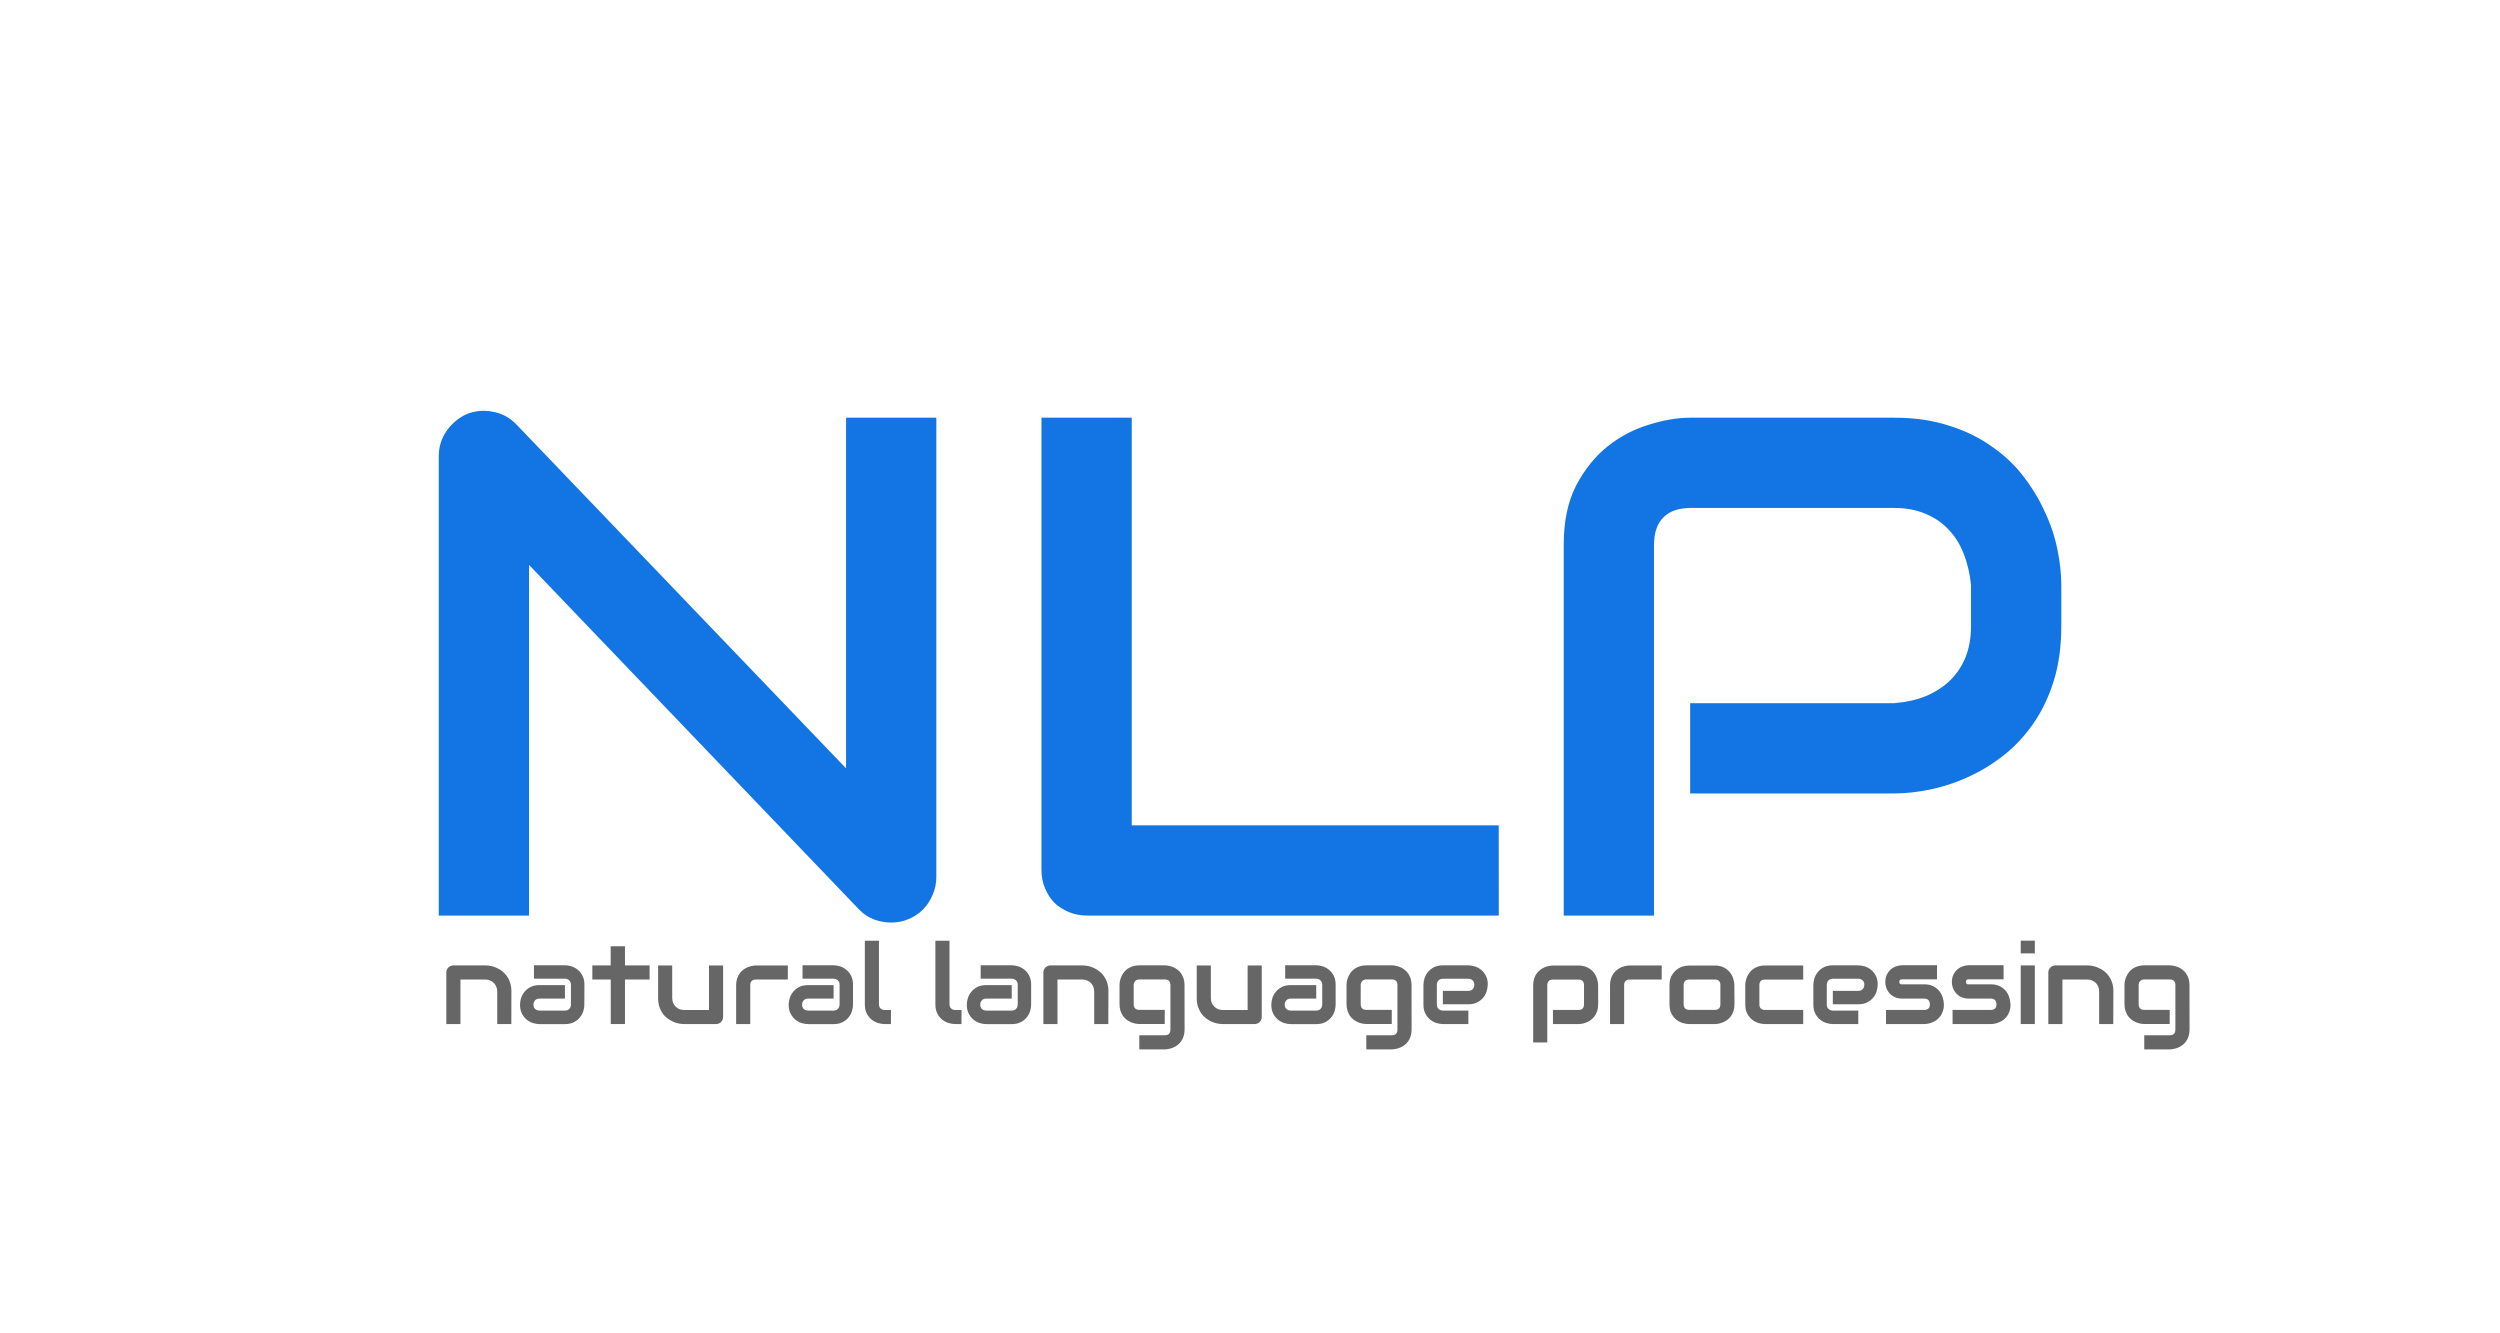 <?xml version="1.0" encoding="UTF-8" standalone="no"?>
<svg
   xmlns:dc="http://purl.org/dc/elements/1.1/"
   xmlns:cc="http://creativecommons.org/ns#"
   xmlns:rdf="http://www.w3.org/1999/02/22-rdf-syntax-ns#"
   xmlns:svg="http://www.w3.org/2000/svg"
   xmlns="http://www.w3.org/2000/svg"
   xmlns:sodipodi="http://sodipodi.sourceforge.net/DTD/sodipodi-0.dtd"
   xmlns:inkscape="http://www.inkscape.org/namespaces/inkscape"
   width="150"
   height="80"
   viewBox="0 0 39.687 21.167"
   version="1.1"
   id="svg8"
   sodipodi:docname="nlp.svg"
   inkscape:version="1.0.1 (0767f8302a, 2020-10-17)">
  <defs
     id="defs2">
    <rect
       x="41.853"
       y="19.603"
       width="34.864"
       height="6.391"
       id="rect838" />
  </defs>
  <sodipodi:namedview
     id="base"
     pagecolor="#ffffff"
     bordercolor="#666666"
     borderopacity="1.0"
     inkscape:pageopacity="0.0"
     inkscape:pageshadow="2"
     inkscape:zoom="5.0639792"
     inkscape:cx="103.30967"
     inkscape:cy="46.976453"
     inkscape:document-units="mm"
     inkscape:current-layer="layer1"
     inkscape:document-rotation="0"
     showgrid="false"
     units="px"
     inkscape:pagecheckerboard="true"
     inkscape:window-width="1600"
     inkscape:window-height="836"
     inkscape:window-x="0"
     inkscape:window-y="0"
     inkscape:window-maximized="1" />
  <g
     inkscape:label="Calque 1"
     inkscape:groupmode="layer"
     id="layer1">
    <g
       id="g927">
      <g
         aria-label="NLP"
         id="text835"
         style="font-style:normal;font-variant:normal;font-weight:normal;font-stretch:normal;font-size:11.289px;line-height:1.25;font-family:Audiowide;-inkscape-font-specification:Audiowide;fill:#1375e3;fill-opacity:1;stroke-width:0.265">
        <path
           d="m 14.864,13.923 q 0,0.154 -0.061,0.287 -0.055,0.132 -0.154,0.232 -0.094,0.094 -0.226,0.149 -0.132,0.055 -0.281,0.055 -0.132,0 -0.27,-0.05 -0.132,-0.05 -0.237,-0.16 L 8.398,8.968 V 14.535 H 6.965 V 7.242 q 0,-0.22 0.121,-0.397 Q 7.213,6.664 7.406,6.575 7.61,6.493 7.824,6.537 8.039,6.575 8.194,6.735 l 5.237,5.463 v -5.567 h 1.433 z"
           style="font-style:normal;font-variant:normal;font-weight:normal;font-stretch:normal;font-family:Audiowide;-inkscape-font-specification:Audiowide;fill:#1375e3;fill-opacity:1;stroke-width:0.265"
           id="path889" />
        <path
           d="m 23.793,14.535 h -6.537 q -0.154,0 -0.287,-0.055 -0.132,-0.055 -0.232,-0.149 -0.094,-0.099 -0.149,-0.232 -0.055,-0.132 -0.055,-0.287 V 6.631 h 1.433 v 6.471 h 5.826 z"
           style="font-style:normal;font-variant:normal;font-weight:normal;font-stretch:normal;font-family:Audiowide;-inkscape-font-specification:Audiowide;fill:#1375e3;fill-opacity:1;stroke-width:0.265"
           id="path891" />
        <path
           d="m 32.723,9.938 q 0,0.491 -0.121,0.876 -0.121,0.386 -0.331,0.684 -0.204,0.292 -0.474,0.502 -0.27,0.209 -0.568,0.342 -0.292,0.132 -0.595,0.193 -0.298,0.061 -0.562,0.061 h -3.241 v -1.433 h 3.241 q 0.276,-0.022 0.496,-0.11 0.226,-0.094 0.386,-0.248 0.16,-0.154 0.248,-0.369 0.088,-0.22 0.088,-0.496 V 9.287 Q 31.262,9.017 31.174,8.791 31.086,8.565 30.931,8.405 30.783,8.246 30.568,8.157 30.353,8.064 30.072,8.064 h -3.23 q -0.287,0 -0.435,0.149 -0.149,0.149 -0.149,0.43 V 14.535 H 24.824 V 8.642 q 0,-0.551 0.198,-0.937 Q 25.226,7.32 25.524,7.083 25.827,6.845 26.18,6.741 26.533,6.631 26.83,6.631 h 3.241 q 0.485,0 0.871,0.127 0.386,0.121 0.678,0.331 0.298,0.204 0.502,0.474 0.209,0.27 0.342,0.568 0.138,0.292 0.198,0.595 0.061,0.298 0.061,0.562 z"
           style="font-style:normal;font-variant:normal;font-weight:normal;font-stretch:normal;font-family:Audiowide;-inkscape-font-specification:Audiowide;fill:#1375e3;fill-opacity:1;stroke-width:0.265"
           id="path893" />
      </g>
      <g
         aria-label="natural language processing"
         id="text834"
         style="font-size:1.764px;line-height:1.25;font-family:'Sansita One';-inkscape-font-specification:'Sansita One';fill:#666666;stroke-width:0.265">
        <path
           d="M 8.117,16.257 H 7.893 v -0.517 q 0,-0.044 -0.016,-0.078 -0.015,-0.035 -0.04,-0.06 -0.026,-0.025 -0.061,-0.038 -0.034,-0.014 -0.075,-0.014 H 7.309 v 0.707 H 7.085 v -0.82 q 0,-0.023 0.009,-0.043 0.009,-0.021 0.024,-0.035 0.016,-0.015 0.036,-0.024 0.021,-0.009 0.044,-0.009 h 0.505 q 0.042,0 0.089,0.009 0.047,0.009 0.093,0.031 0.047,0.021 0.088,0.053 0.042,0.032 0.074,0.078 0.033,0.046 0.052,0.106 0.019,0.06 0.019,0.136 z"
           style="font-style:normal;font-variant:normal;font-weight:normal;font-stretch:normal;font-size:1.764px;font-family:Audiowide;-inkscape-font-specification:Audiowide;fill:#666666;stroke-width:0.265"
           id="path838" />
        <path
           d="m 9.276,15.949 q 0,0.047 -0.016,0.101 -0.016,0.053 -0.053,0.1 -0.036,0.046 -0.096,0.077 -0.059,0.031 -0.143,0.031 H 8.564 q -0.047,0 -0.101,-0.016 -0.053,-0.016 -0.1,-0.053 -0.046,-0.037 -0.077,-0.096 -0.031,-0.059 -0.031,-0.144 0,-0.047 0.016,-0.101 0.016,-0.054 0.053,-0.1 0.037,-0.047 0.096,-0.078 0.059,-0.031 0.144,-0.031 h 0.404 v 0.214 H 8.564 q -0.046,0 -0.071,0.028 -0.025,0.028 -0.025,0.069 0,0.044 0.028,0.069 0.029,0.024 0.069,0.024 h 0.402 q 0.046,0 0.071,-0.028 0.025,-0.028 0.025,-0.069 v -0.313 q 0,-0.044 -0.028,-0.07 -0.027,-0.026 -0.068,-0.026 H 8.476 v -0.213 h 0.492 q 0.047,0 0.1,0.016 0.054,0.016 0.1,0.053 0.047,0.036 0.078,0.096 0.031,0.059 0.031,0.143 z"
           style="font-style:normal;font-variant:normal;font-weight:normal;font-stretch:normal;font-size:1.764px;font-family:Audiowide;-inkscape-font-specification:Audiowide;fill:#666666;stroke-width:0.265"
           id="path840" />
        <path
           d="M 10.312,15.55 H 9.921 v 0.707 H 9.695 V 15.55 H 9.403 v -0.224 h 0.291 v -0.304 h 0.227 v 0.304 h 0.391 z"
           style="font-style:normal;font-variant:normal;font-weight:normal;font-stretch:normal;font-size:1.764px;font-family:Audiowide;-inkscape-font-specification:Audiowide;fill:#666666;stroke-width:0.265"
           id="path842" />
        <path
           d="m 11.479,16.144 q 0,0.024 -0.009,0.045 -0.009,0.021 -0.024,0.036 -0.015,0.015 -0.035,0.023 -0.02,0.009 -0.043,0.009 h -0.506 q -0.041,0 -0.089,-0.009 -0.047,-0.009 -0.092,-0.03 -0.046,-0.022 -0.089,-0.053 -0.042,-0.033 -0.074,-0.078 -0.032,-0.047 -0.052,-0.107 -0.019,-0.06 -0.019,-0.136 v -0.517 h 0.224 v 0.517 q 0,0.044 0.015,0.079 0.015,0.034 0.041,0.059 0.026,0.025 0.06,0.039 0.035,0.013 0.076,0.013 h 0.392 v -0.707 h 0.224 z"
           style="font-style:normal;font-variant:normal;font-weight:normal;font-stretch:normal;font-size:1.764px;font-family:Audiowide;-inkscape-font-specification:Audiowide;fill:#666666;stroke-width:0.265"
           id="path844" />
        <path
           d="m 12.506,15.55 h -0.504 q -0.046,0 -0.069,0.023 -0.023,0.022 -0.023,0.066 v 0.618 H 11.686 v -0.618 q 0,-0.058 0.015,-0.103 0.015,-0.046 0.039,-0.08 0.025,-0.035 0.057,-0.059 0.032,-0.025 0.066,-0.04 0.035,-0.015 0.071,-0.022 0.036,-0.008 0.067,-0.008 h 0.506 z"
           style="font-style:normal;font-variant:normal;font-weight:normal;font-stretch:normal;font-size:1.764px;font-family:Audiowide;-inkscape-font-specification:Audiowide;fill:#666666;stroke-width:0.265"
           id="path846" />
        <path
           d="m 13.541,15.949 q 0,0.047 -0.016,0.101 -0.016,0.053 -0.053,0.1 -0.036,0.046 -0.096,0.077 -0.059,0.031 -0.143,0.031 h -0.404 q -0.047,0 -0.101,-0.016 -0.053,-0.016 -0.1,-0.053 -0.046,-0.037 -0.077,-0.096 -0.031,-0.059 -0.031,-0.144 0,-0.047 0.016,-0.101 0.016,-0.054 0.053,-0.1 0.037,-0.047 0.096,-0.078 0.059,-0.031 0.144,-0.031 h 0.404 v 0.214 h -0.404 q -0.046,0 -0.071,0.028 -0.025,0.028 -0.025,0.069 0,0.044 0.028,0.069 0.029,0.024 0.069,0.024 h 0.402 q 0.046,0 0.071,-0.028 0.025,-0.028 0.025,-0.069 v -0.313 q 0,-0.044 -0.028,-0.07 -0.027,-0.026 -0.068,-0.026 h -0.492 v -0.213 h 0.492 q 0.047,0 0.1,0.016 0.054,0.016 0.1,0.053 0.047,0.036 0.078,0.096 0.031,0.059 0.031,0.143 z"
           style="font-style:normal;font-variant:normal;font-weight:normal;font-stretch:normal;font-size:1.764px;font-family:Audiowide;-inkscape-font-specification:Audiowide;fill:#666666;stroke-width:0.265"
           id="path848" />
        <path
           d="m 14.143,16.257 h -0.1 q -0.048,0 -0.103,-0.016 -0.054,-0.016 -0.102,-0.053 -0.047,-0.038 -0.078,-0.097 -0.031,-0.06 -0.031,-0.147 v -1.01 h 0.224 v 1.01 q 0,0.041 0.026,0.066 0.026,0.024 0.065,0.024 h 0.1 z"
           style="font-style:normal;font-variant:normal;font-weight:normal;font-stretch:normal;font-size:1.764px;font-family:Audiowide;-inkscape-font-specification:Audiowide;fill:#666666;stroke-width:0.265"
           id="path850" />
        <path
           d="m 15.263,16.257 h -0.1 q -0.048,0 -0.103,-0.016 -0.054,-0.016 -0.102,-0.053 -0.047,-0.038 -0.078,-0.097 -0.031,-0.06 -0.031,-0.147 v -1.01 h 0.224 v 1.01 q 0,0.041 0.026,0.066 0.026,0.024 0.065,0.024 h 0.1 z"
           style="font-style:normal;font-variant:normal;font-weight:normal;font-stretch:normal;font-size:1.764px;font-family:Audiowide;-inkscape-font-specification:Audiowide;fill:#666666;stroke-width:0.265"
           id="path852" />
        <path
           d="m 16.369,15.949 q 0,0.047 -0.016,0.101 -0.016,0.053 -0.053,0.1 -0.036,0.046 -0.096,0.077 -0.059,0.031 -0.143,0.031 h -0.404 q -0.047,0 -0.101,-0.016 -0.053,-0.016 -0.1,-0.053 -0.046,-0.037 -0.077,-0.096 -0.031,-0.059 -0.031,-0.144 0,-0.047 0.016,-0.101 0.016,-0.054 0.053,-0.1 0.037,-0.047 0.096,-0.078 0.059,-0.031 0.144,-0.031 h 0.404 v 0.214 h -0.404 q -0.046,0 -0.071,0.028 -0.025,0.028 -0.025,0.069 0,0.044 0.028,0.069 0.029,0.024 0.069,0.024 h 0.402 q 0.046,0 0.071,-0.028 0.025,-0.028 0.025,-0.069 v -0.313 q 0,-0.044 -0.028,-0.07 -0.027,-0.026 -0.068,-0.026 h -0.492 v -0.213 h 0.492 q 0.047,0 0.1,0.016 0.054,0.016 0.1,0.053 0.047,0.036 0.078,0.096 0.031,0.059 0.031,0.143 z"
           style="font-style:normal;font-variant:normal;font-weight:normal;font-stretch:normal;font-size:1.764px;font-family:Audiowide;-inkscape-font-specification:Audiowide;fill:#666666;stroke-width:0.265"
           id="path854" />
        <path
           d="m 17.594,16.257 h -0.224 v -0.517 q 0,-0.044 -0.015,-0.078 -0.015,-0.035 -0.04,-0.06 -0.026,-0.025 -0.061,-0.038 -0.034,-0.014 -0.075,-0.014 h -0.392 v 0.707 h -0.224 v -0.82 q 0,-0.023 0.009,-0.043 0.009,-0.021 0.024,-0.035 0.015,-0.015 0.036,-0.024 0.021,-0.009 0.044,-0.009 h 0.505 q 0.042,0 0.089,0.009 0.047,0.009 0.093,0.031 0.047,0.021 0.088,0.053 0.042,0.032 0.074,0.078 0.033,0.046 0.052,0.106 0.019,0.06 0.019,0.136 z"
           style="font-style:normal;font-variant:normal;font-weight:normal;font-stretch:normal;font-size:1.764px;font-family:Audiowide;-inkscape-font-specification:Audiowide;fill:#666666;stroke-width:0.265"
           id="path856" />
        <path
           d="m 18.805,16.346 q 0,0.058 -0.015,0.103 -0.015,0.047 -0.039,0.081 -0.024,0.035 -0.056,0.059 -0.032,0.025 -0.067,0.04 -0.034,0.015 -0.071,0.022 -0.035,0.008 -0.067,0.008 h -0.404 v -0.224 h 0.404 q 0.046,0 0.068,-0.023 0.022,-0.023 0.022,-0.067 v -0.707 q 0,-0.044 -0.022,-0.066 -0.022,-0.023 -0.068,-0.023 h -0.404 q -0.041,0 -0.065,0.026 -0.024,0.025 -0.024,0.064 v 0.303 q 0,0.044 0.023,0.067 0.023,0.023 0.068,0.023 h 0.402 v 0.224 h -0.404 q -0.032,0 -0.067,-0.007 -0.035,-0.008 -0.071,-0.023 -0.034,-0.015 -0.066,-0.04 -0.032,-0.025 -0.056,-0.059 -0.024,-0.035 -0.039,-0.081 -0.015,-0.047 -0.015,-0.104 v -0.303 q 0,-0.032 0.007,-0.067 0.008,-0.035 0.023,-0.07 0.015,-0.035 0.04,-0.067 0.025,-0.032 0.059,-0.056 0.035,-0.024 0.081,-0.039 0.046,-0.015 0.103,-0.015 h 0.404 q 0.032,0 0.067,0.008 0.036,0.007 0.071,0.022 0.035,0.015 0.067,0.04 0.032,0.024 0.056,0.059 0.024,0.034 0.039,0.08 0.015,0.046 0.015,0.103 z"
           style="font-style:normal;font-variant:normal;font-weight:normal;font-stretch:normal;font-size:1.764px;font-family:Audiowide;-inkscape-font-specification:Audiowide;fill:#666666;stroke-width:0.265"
           id="path858" />
        <path
           d="m 20.03,16.144 q 0,0.024 -0.009,0.045 -0.009,0.021 -0.024,0.036 -0.015,0.015 -0.035,0.023 -0.02,0.009 -0.043,0.009 h -0.506 q -0.041,0 -0.089,-0.009 -0.047,-0.009 -0.092,-0.03 -0.046,-0.022 -0.089,-0.053 -0.042,-0.033 -0.074,-0.078 -0.032,-0.047 -0.052,-0.107 -0.019,-0.06 -0.019,-0.136 v -0.517 h 0.224 v 0.517 q 0,0.044 0.015,0.079 0.015,0.034 0.041,0.059 0.026,0.025 0.06,0.039 0.035,0.013 0.076,0.013 h 0.392 v -0.707 h 0.224 z"
           style="font-style:normal;font-variant:normal;font-weight:normal;font-stretch:normal;font-size:1.764px;font-family:Audiowide;-inkscape-font-specification:Audiowide;fill:#666666;stroke-width:0.265"
           id="path860" />
        <path
           d="m 21.203,15.949 q 0,0.047 -0.016,0.101 -0.016,0.053 -0.053,0.1 -0.036,0.046 -0.096,0.077 -0.059,0.031 -0.143,0.031 h -0.404 q -0.047,0 -0.101,-0.016 -0.053,-0.016 -0.1,-0.053 -0.046,-0.037 -0.077,-0.096 -0.031,-0.059 -0.031,-0.144 0,-0.047 0.016,-0.101 0.016,-0.054 0.053,-0.1 0.037,-0.047 0.096,-0.078 0.059,-0.031 0.144,-0.031 h 0.404 v 0.214 h -0.404 q -0.046,0 -0.071,0.028 -0.025,0.028 -0.025,0.069 0,0.044 0.028,0.069 0.029,0.024 0.069,0.024 h 0.402 q 0.046,0 0.071,-0.028 0.025,-0.028 0.025,-0.069 v -0.313 q 0,-0.044 -0.028,-0.07 -0.027,-0.026 -0.068,-0.026 h -0.492 v -0.213 h 0.492 q 0.047,0 0.1,0.016 0.054,0.016 0.1,0.053 0.047,0.036 0.078,0.096 0.031,0.059 0.031,0.143 z"
           style="font-style:normal;font-variant:normal;font-weight:normal;font-stretch:normal;font-size:1.764px;font-family:Audiowide;-inkscape-font-specification:Audiowide;fill:#666666;stroke-width:0.265"
           id="path862" />
        <path
           d="m 22.409,16.346 q 0,0.058 -0.015,0.103 -0.015,0.047 -0.039,0.081 -0.024,0.035 -0.056,0.059 -0.032,0.025 -0.067,0.04 -0.034,0.015 -0.071,0.022 -0.035,0.008 -0.067,0.008 h -0.404 v -0.224 h 0.404 q 0.046,0 0.068,-0.023 0.022,-0.023 0.022,-0.067 v -0.707 q 0,-0.044 -0.022,-0.066 -0.022,-0.023 -0.068,-0.023 h -0.404 q -0.041,0 -0.065,0.026 -0.024,0.025 -0.024,0.064 v 0.303 q 0,0.044 0.023,0.067 0.023,0.023 0.068,0.023 h 0.402 v 0.224 h -0.404 q -0.032,0 -0.067,-0.007 -0.035,-0.008 -0.071,-0.023 -0.034,-0.015 -0.066,-0.04 -0.032,-0.025 -0.056,-0.059 -0.024,-0.035 -0.039,-0.081 -0.015,-0.047 -0.015,-0.104 v -0.303 q 0,-0.032 0.007,-0.067 0.008,-0.035 0.023,-0.07 0.015,-0.035 0.04,-0.067 0.025,-0.032 0.059,-0.056 0.035,-0.024 0.081,-0.039 0.046,-0.015 0.103,-0.015 h 0.404 q 0.032,0 0.067,0.008 0.036,0.007 0.071,0.022 0.035,0.015 0.067,0.04 0.032,0.024 0.056,0.059 0.024,0.034 0.039,0.08 0.015,0.046 0.015,0.103 z"
           style="font-style:normal;font-variant:normal;font-weight:normal;font-stretch:normal;font-size:1.764px;font-family:Audiowide;-inkscape-font-specification:Audiowide;fill:#666666;stroke-width:0.265"
           id="path864" />
        <path
           d="m 23.617,15.634 q 0,0.047 -0.016,0.101 -0.016,0.053 -0.053,0.1 -0.036,0.046 -0.096,0.077 -0.059,0.031 -0.143,0.031 h -0.404 v -0.213 h 0.404 q 0.046,0 0.071,-0.028 0.025,-0.028 0.025,-0.07 0,-0.044 -0.028,-0.069 -0.028,-0.025 -0.067,-0.025 h -0.404 q -0.046,0 -0.071,0.028 -0.025,0.028 -0.025,0.069 v 0.313 q 0,0.045 0.028,0.07 0.028,0.025 0.07,0.025 h 0.402 v 0.214 h -0.404 q -0.047,0 -0.101,-0.016 -0.053,-0.016 -0.1,-0.053 -0.046,-0.037 -0.077,-0.096 -0.031,-0.059 -0.031,-0.144 v -0.314 q 0,-0.047 0.016,-0.1 0.016,-0.054 0.053,-0.1 0.037,-0.047 0.096,-0.078 0.059,-0.031 0.144,-0.031 h 0.404 q 0.047,0 0.1,0.016 0.054,0.016 0.1,0.053 0.047,0.036 0.078,0.096 0.031,0.059 0.031,0.143 z"
           style="font-style:normal;font-variant:normal;font-weight:normal;font-stretch:normal;font-size:1.764px;font-family:Audiowide;-inkscape-font-specification:Audiowide;fill:#666666;stroke-width:0.265"
           id="path866" />
        <path
           d="m 25.371,15.943 q 0,0.058 -0.015,0.104 -0.015,0.046 -0.039,0.081 -0.024,0.034 -0.056,0.059 -0.032,0.024 -0.067,0.04 -0.034,0.015 -0.07,0.023 -0.035,0.007 -0.067,0.007 h -0.404 v -0.224 h 0.404 q 0.045,0 0.067,-0.023 0.022,-0.023 0.022,-0.067 v -0.301 q 0,-0.047 -0.023,-0.069 -0.022,-0.022 -0.066,-0.022 h -0.402 q -0.046,0 -0.069,0.023 -0.023,0.022 -0.023,0.066 v 0.909 h -0.224 v -0.909 q 0,-0.058 0.015,-0.103 0.015,-0.046 0.039,-0.08 0.025,-0.035 0.057,-0.059 0.032,-0.025 0.066,-0.04 0.035,-0.015 0.071,-0.022 0.036,-0.008 0.067,-0.008 h 0.404 q 0.058,0 0.103,0.015 0.046,0.015 0.08,0.039 0.035,0.024 0.059,0.056 0.025,0.032 0.04,0.067 0.015,0.034 0.022,0.07 0.008,0.035 0.008,0.067 z"
           style="font-style:normal;font-variant:normal;font-weight:normal;font-stretch:normal;font-size:1.764px;font-family:Audiowide;-inkscape-font-specification:Audiowide;fill:#666666;stroke-width:0.265"
           id="path868" />
        <path
           d="m 26.379,15.55 h -0.504 q -0.046,0 -0.069,0.023 -0.023,0.022 -0.023,0.066 v 0.618 h -0.224 v -0.618 q 0,-0.058 0.015,-0.103 0.015,-0.046 0.039,-0.08 0.025,-0.035 0.057,-0.059 0.032,-0.025 0.066,-0.04 0.035,-0.015 0.071,-0.022 0.036,-0.008 0.067,-0.008 h 0.506 z"
           style="font-style:normal;font-variant:normal;font-weight:normal;font-stretch:normal;font-size:1.764px;font-family:Audiowide;-inkscape-font-specification:Audiowide;fill:#666666;stroke-width:0.265"
           id="path870" />
        <path
           d="m 27.535,15.943 q 0,0.058 -0.015,0.104 -0.015,0.046 -0.039,0.081 -0.024,0.034 -0.056,0.059 -0.032,0.024 -0.067,0.04 -0.034,0.015 -0.071,0.023 -0.035,0.007 -0.067,0.007 h -0.404 q -0.047,0 -0.102,-0.016 -0.055,-0.016 -0.102,-0.053 -0.047,-0.038 -0.078,-0.097 -0.031,-0.06 -0.031,-0.147 v -0.303 q 0,-0.086 0.031,-0.146 0.032,-0.06 0.078,-0.097 0.047,-0.038 0.102,-0.054 0.055,-0.016 0.102,-0.016 h 0.404 q 0.086,0 0.146,0.031 0.06,0.031 0.097,0.078 0.037,0.047 0.053,0.102 0.017,0.055 0.017,0.102 z M 27.311,15.641 q 0,-0.047 -0.023,-0.069 -0.023,-0.022 -0.067,-0.022 h -0.402 q -0.045,0 -0.068,0.023 -0.023,0.022 -0.023,0.066 v 0.303 q 0,0.044 0.023,0.067 0.023,0.023 0.068,0.023 h 0.402 q 0.046,0 0.068,-0.023 0.022,-0.023 0.022,-0.067 z"
           style="font-style:normal;font-variant:normal;font-weight:normal;font-stretch:normal;font-size:1.764px;font-family:Audiowide;-inkscape-font-specification:Audiowide;fill:#666666;stroke-width:0.265"
           id="path872" />
        <path
           d="m 28.626,16.257 h -0.607 q -0.047,0 -0.102,-0.016 -0.055,-0.016 -0.102,-0.053 -0.047,-0.038 -0.078,-0.097 -0.031,-0.06 -0.031,-0.147 v -0.303 q 0,-0.032 0.007,-0.067 0.008,-0.035 0.023,-0.07 0.015,-0.035 0.04,-0.067 0.025,-0.032 0.059,-0.056 0.035,-0.024 0.081,-0.039 0.046,-0.015 0.103,-0.015 h 0.607 v 0.224 h -0.607 q -0.044,0 -0.067,0.022 -0.022,0.022 -0.022,0.069 v 0.301 q 0,0.044 0.023,0.067 0.023,0.023 0.068,0.023 h 0.605 z"
           style="font-style:normal;font-variant:normal;font-weight:normal;font-stretch:normal;font-size:1.764px;font-family:Audiowide;-inkscape-font-specification:Audiowide;fill:#666666;stroke-width:0.265"
           id="path874" />
        <path
           d="m 29.808,15.634 q 0,0.047 -0.016,0.101 -0.016,0.053 -0.053,0.1 -0.036,0.046 -0.096,0.077 -0.059,0.031 -0.143,0.031 H 29.096 v -0.213 h 0.404 q 0.046,0 0.071,-0.028 0.025,-0.028 0.025,-0.07 0,-0.044 -0.028,-0.069 -0.028,-0.025 -0.067,-0.025 H 29.096 q -0.046,0 -0.071,0.028 -0.025,0.028 -0.025,0.069 v 0.313 q 0,0.045 0.028,0.07 0.028,0.025 0.07,0.025 h 0.402 v 0.214 H 29.096 q -0.047,0 -0.101,-0.016 -0.053,-0.016 -0.1,-0.053 -0.046,-0.037 -0.077,-0.096 -0.031,-0.059 -0.031,-0.144 v -0.314 q 0,-0.047 0.016,-0.1 0.016,-0.054 0.053,-0.1 0.037,-0.047 0.096,-0.078 0.059,-0.031 0.144,-0.031 h 0.404 q 0.047,0 0.1,0.016 0.054,0.016 0.1,0.053 0.047,0.036 0.078,0.096 0.031,0.059 0.031,0.143 z"
           style="font-style:normal;font-variant:normal;font-weight:normal;font-stretch:normal;font-size:1.764px;font-family:Audiowide;-inkscape-font-specification:Audiowide;fill:#666666;stroke-width:0.265"
           id="path876" />
        <path
           d="m 30.86,15.943 q 0,0.058 -0.015,0.104 -0.015,0.046 -0.039,0.081 -0.024,0.034 -0.056,0.059 -0.032,0.024 -0.067,0.04 -0.034,0.015 -0.071,0.023 -0.035,0.007 -0.067,0.007 H 29.94 v -0.224 h 0.605 q 0.046,0 0.069,-0.023 0.023,-0.023 0.023,-0.067 -0.004,-0.09 -0.09,-0.09 h -0.347 q -0.074,0 -0.126,-0.026 -0.052,-0.026 -0.084,-0.065 -0.032,-0.039 -0.047,-0.084 -0.014,-0.045 -0.014,-0.084 0,-0.075 0.027,-0.126 0.027,-0.052 0.067,-0.084 0.04,-0.032 0.088,-0.046 0.047,-0.015 0.089,-0.015 h 0.55 v 0.224 h -0.549 q -0.017,0 -0.028,0.004 -0.009,0.003 -0.015,0.01 -0.004,0.006 -0.005,0.014 -8.62e-4,0.007 -8.62e-4,0.014 8.62e-4,0.014 0.005,0.022 0.004,0.008 0.01,0.011 0.007,0.003 0.015,0.004 0.009,0 0.016,0 h 0.347 q 0.086,0 0.146,0.031 0.06,0.031 0.097,0.078 0.037,0.047 0.053,0.102 0.017,0.055 0.017,0.102 z"
           style="font-style:normal;font-variant:normal;font-weight:normal;font-stretch:normal;font-size:1.764px;font-family:Audiowide;-inkscape-font-specification:Audiowide;fill:#666666;stroke-width:0.265"
           id="path878" />
        <path
           d="m 31.918,15.943 q 0,0.058 -0.015,0.104 -0.015,0.046 -0.039,0.081 -0.024,0.034 -0.056,0.059 -0.032,0.024 -0.067,0.04 -0.034,0.015 -0.071,0.023 -0.035,0.007 -0.067,0.007 h -0.606 v -0.224 h 0.605 q 0.046,0 0.069,-0.023 0.023,-0.023 0.023,-0.067 -0.004,-0.09 -0.09,-0.09 h -0.347 q -0.074,0 -0.126,-0.026 -0.052,-0.026 -0.084,-0.065 -0.032,-0.039 -0.047,-0.084 -0.014,-0.045 -0.014,-0.084 0,-0.075 0.027,-0.126 0.027,-0.052 0.067,-0.084 0.04,-0.032 0.088,-0.046 0.047,-0.015 0.089,-0.015 h 0.55 v 0.224 h -0.549 q -0.017,0 -0.028,0.004 -0.009,0.003 -0.015,0.01 -0.004,0.006 -0.005,0.014 -8.61e-4,0.007 -8.61e-4,0.014 8.61e-4,0.014 0.005,0.022 0.004,0.008 0.01,0.011 0.007,0.003 0.015,0.004 0.009,0 0.016,0 h 0.347 q 0.086,0 0.146,0.031 0.06,0.031 0.097,0.078 0.037,0.047 0.053,0.102 0.017,0.055 0.017,0.102 z"
           style="font-style:normal;font-variant:normal;font-weight:normal;font-stretch:normal;font-size:1.764px;font-family:Audiowide;-inkscape-font-specification:Audiowide;fill:#666666;stroke-width:0.265"
           id="path880" />
        <path
           d="m 32.303,15.135 h -0.224 v -0.202 h 0.224 z m 0,1.122 h -0.224 v -0.931 h 0.224 z"
           style="font-style:normal;font-variant:normal;font-weight:normal;font-stretch:normal;font-size:1.764px;font-family:Audiowide;-inkscape-font-specification:Audiowide;fill:#666666;stroke-width:0.265"
           id="path882" />
        <path
           d="m 33.548,16.257 h -0.224 v -0.517 q 0,-0.044 -0.015,-0.078 -0.015,-0.035 -0.04,-0.06 -0.026,-0.025 -0.061,-0.038 -0.034,-0.014 -0.075,-0.014 h -0.392 v 0.707 h -0.224 v -0.82 q 0,-0.023 0.009,-0.043 0.009,-0.021 0.024,-0.035 0.015,-0.015 0.036,-0.024 0.021,-0.009 0.044,-0.009 h 0.505 q 0.042,0 0.089,0.009 0.047,0.009 0.093,0.031 0.047,0.021 0.088,0.053 0.042,0.032 0.074,0.078 0.033,0.046 0.052,0.106 0.019,0.06 0.019,0.136 z"
           style="font-style:normal;font-variant:normal;font-weight:normal;font-stretch:normal;font-size:1.764px;font-family:Audiowide;-inkscape-font-specification:Audiowide;fill:#666666;stroke-width:0.265"
           id="path884" />
        <path
           d="m 34.759,16.346 q 0,0.058 -0.015,0.103 -0.015,0.047 -0.039,0.081 -0.024,0.035 -0.056,0.059 -0.032,0.025 -0.067,0.04 -0.034,0.015 -0.071,0.022 -0.035,0.008 -0.067,0.008 h -0.404 v -0.224 h 0.404 q 0.046,0 0.068,-0.023 0.022,-0.023 0.022,-0.067 v -0.707 q 0,-0.044 -0.022,-0.066 -0.022,-0.023 -0.068,-0.023 h -0.404 q -0.041,0 -0.065,0.026 -0.024,0.025 -0.024,0.064 v 0.303 q 0,0.044 0.023,0.067 0.023,0.023 0.068,0.023 h 0.402 v 0.224 h -0.404 q -0.032,0 -0.067,-0.007 -0.035,-0.008 -0.071,-0.023 -0.034,-0.015 -0.066,-0.04 -0.032,-0.025 -0.056,-0.059 -0.024,-0.035 -0.039,-0.081 -0.015,-0.047 -0.015,-0.104 v -0.303 q 0,-0.032 0.007,-0.067 0.008,-0.035 0.023,-0.07 0.015,-0.035 0.04,-0.067 0.025,-0.032 0.059,-0.056 0.035,-0.024 0.081,-0.039 0.046,-0.015 0.103,-0.015 h 0.404 q 0.032,0 0.067,0.008 0.036,0.007 0.071,0.022 0.035,0.015 0.067,0.04 0.032,0.024 0.056,0.059 0.024,0.034 0.039,0.08 0.015,0.046 0.015,0.103 z"
           style="font-style:normal;font-variant:normal;font-weight:normal;font-stretch:normal;font-size:1.764px;font-family:Audiowide;-inkscape-font-specification:Audiowide;fill:#666666;stroke-width:0.265"
           id="path886" />
      </g>
      <g
         id="text836"
         style="font-size:2.822px;line-height:1.25;font-family:'Sansita One';-inkscape-font-specification:'Sansita One';white-space:pre;shape-inside:url(#rect838)" />
    </g>
  </g>
</svg>
